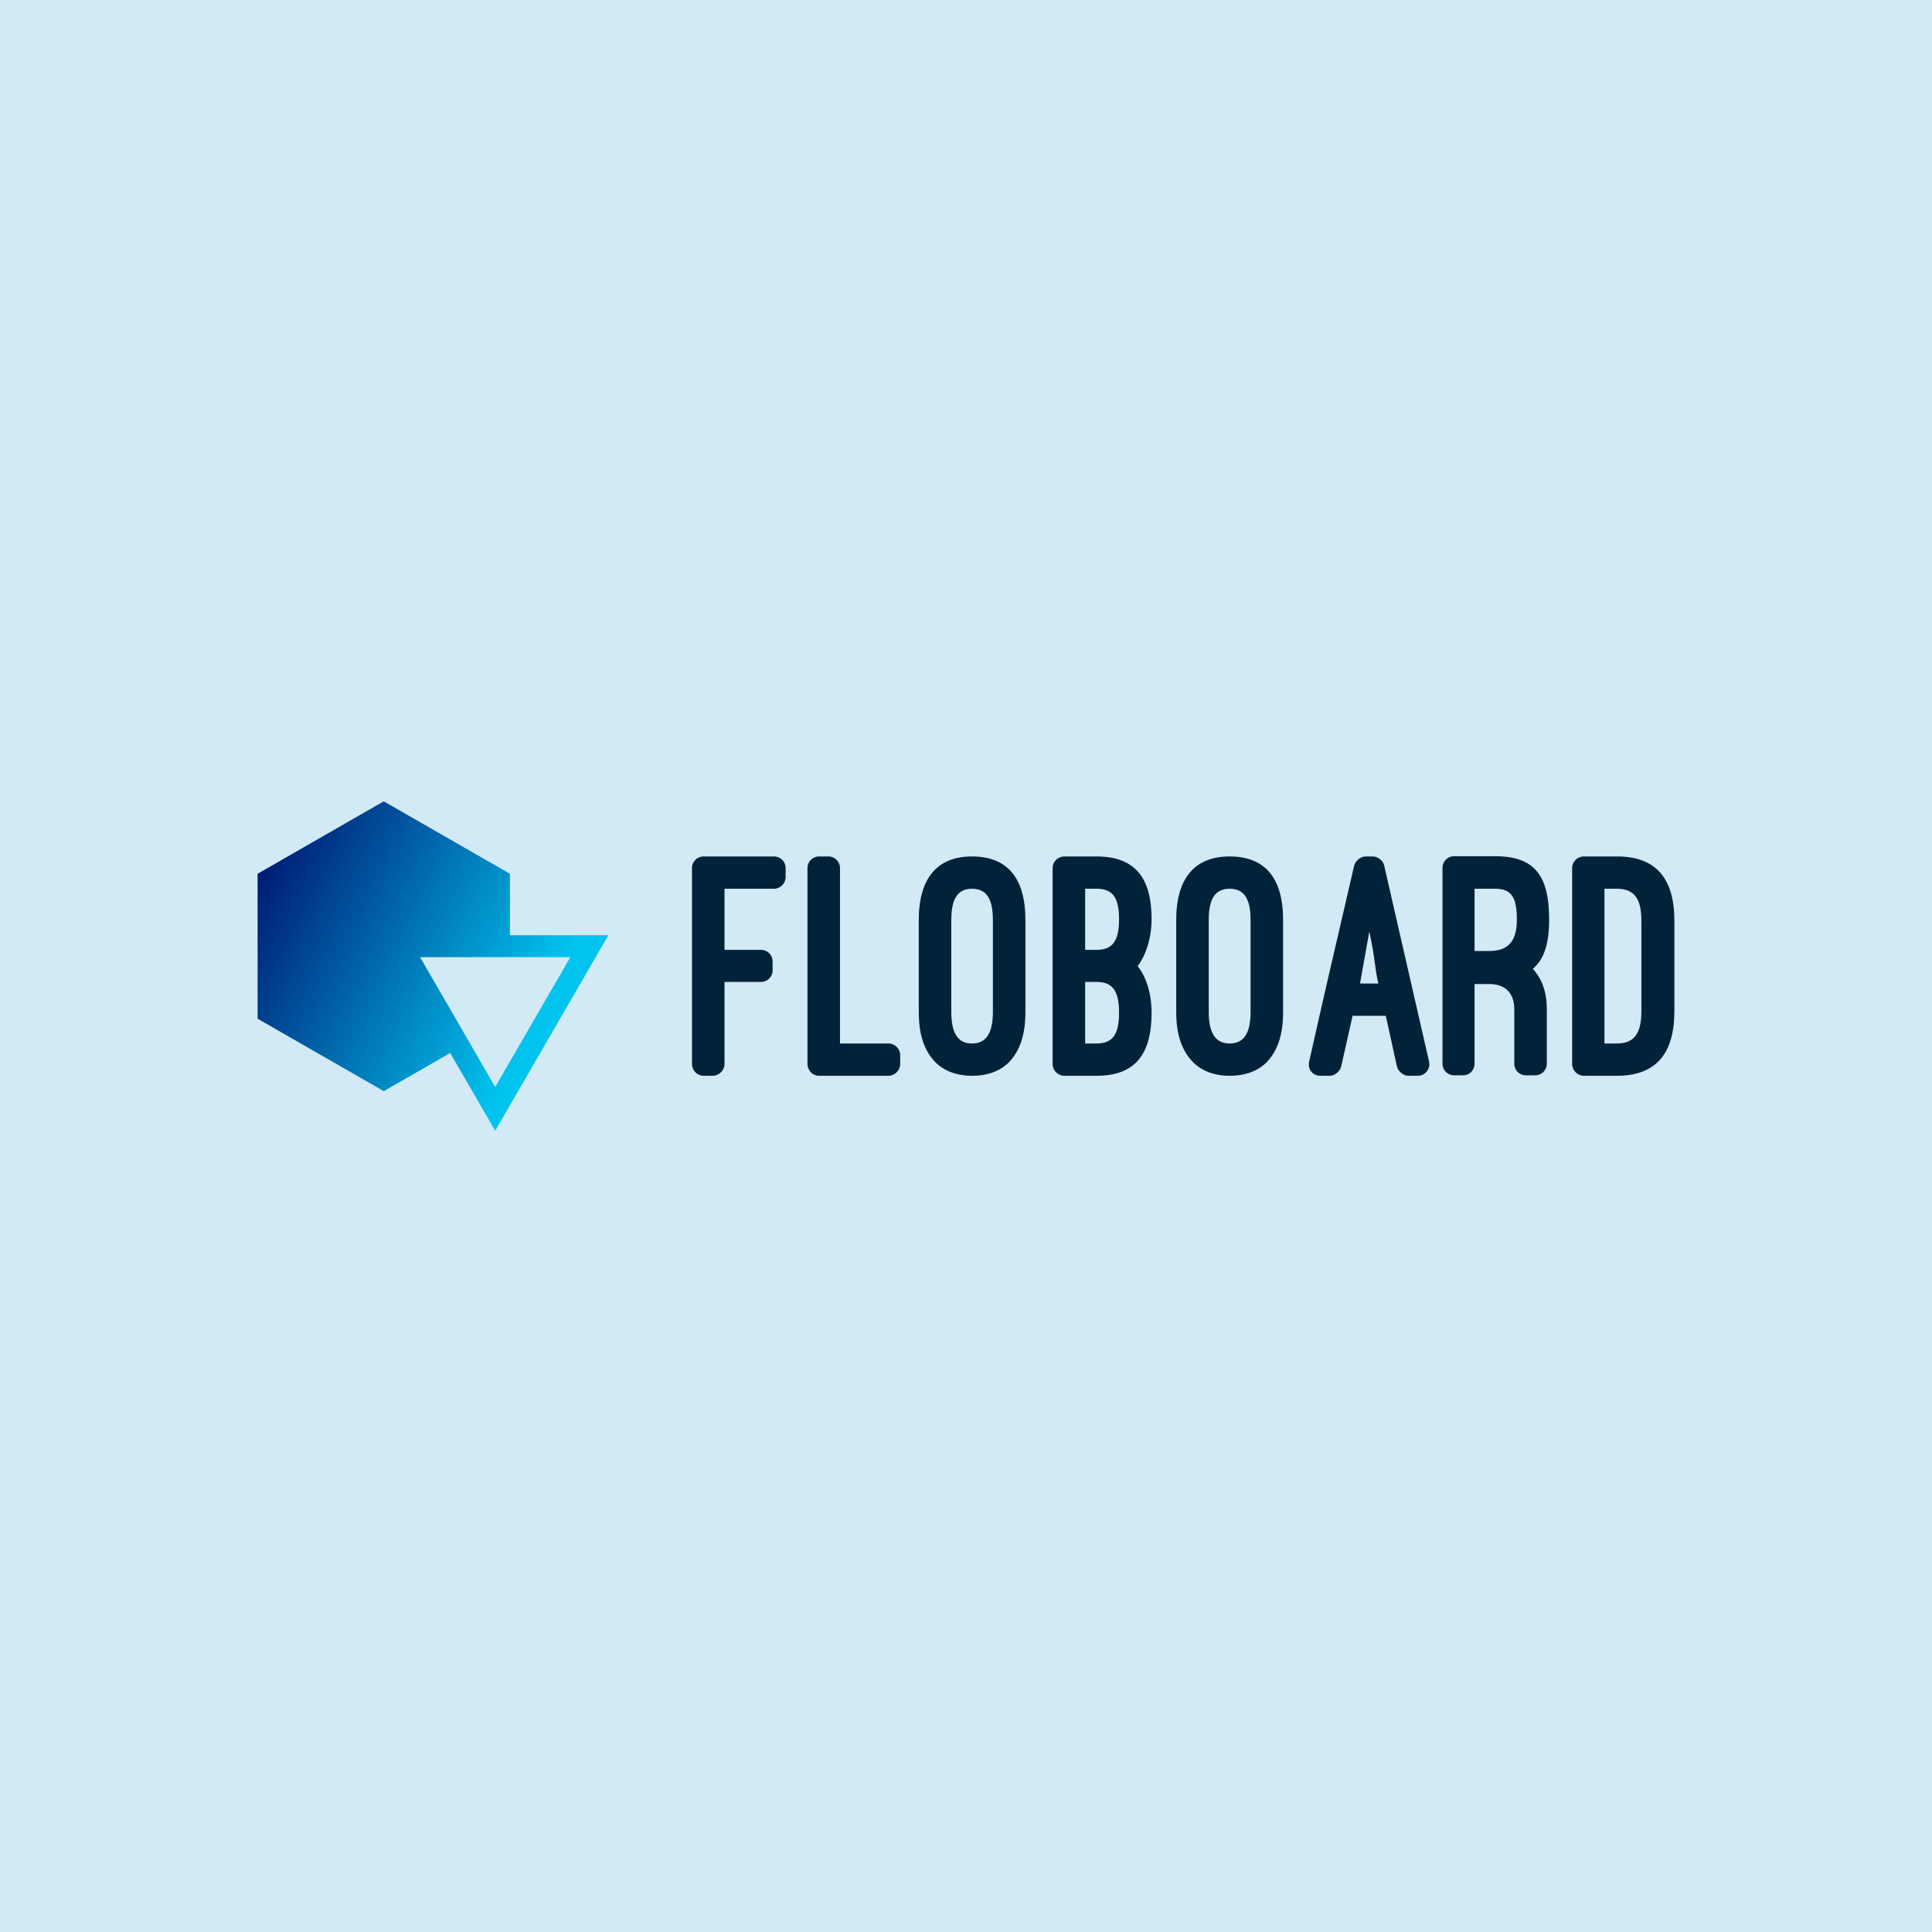 <svg data-v-fde0c5aa="" xmlns="http://www.w3.org/2000/svg" viewBox="0 0 300 300" class="iconLeft"><!----><defs data-v-fde0c5aa=""><!----></defs><rect data-v-fde0c5aa="" fill="#D2EAF5" x="0" y="0" width="300px" height="300px" class="logo-background-square"></rect><defs data-v-fde0c5aa=""><!----></defs><g data-v-fde0c5aa="" id="942ad611-a8ad-4298-b493-0457ac434781" fill="#022239" transform="matrix(3.608,0,0,3.608,107.596,132.988)"><path d="M0.46 0C0.18 0-0.04 0.22-0.04 0.50L-0.04 8.93C-0.04 9.21 0.18 9.44 0.46 9.44L0.85 9.44C1.12 9.44 1.36 9.21 1.36 8.93L1.36 5.40L2.93 5.40C3.21 5.40 3.43 5.18 3.43 4.90L3.43 4.52C3.43 4.24 3.21 4.02 2.93 4.02L1.36 4.02L1.36 1.39L3.49 1.39C3.77 1.39 3.99 1.16 3.99 0.88L3.99 0.50C3.99 0.22 3.77 0 3.49 0ZM8.92 8.55C8.92 8.27 8.69 8.05 8.41 8.05L6.33 8.05L6.33 0.50C6.33 0.22 6.10 0 5.84 0L5.43 0C5.15 0 4.93 0.22 4.93 0.50L4.93 8.93C4.93 9.21 5.15 9.44 5.43 9.44L8.41 9.44C8.69 9.44 8.92 9.21 8.92 8.93ZM9.72 6.69C9.72 7.80 10.02 8.44 10.46 8.88C10.92 9.32 11.51 9.44 12.01 9.44C12.53 9.44 13.12 9.32 13.58 8.88C14.01 8.44 14.31 7.80 14.31 6.69L14.31 2.73C14.31 0.95 13.55 0 12.01 0C10.49 0 9.72 0.97 9.72 2.73ZM11.12 2.73C11.12 1.82 11.40 1.39 12.01 1.39C12.61 1.39 12.91 1.79 12.91 2.73L12.91 6.69C12.91 7.64 12.60 8.05 12.01 8.05C11.41 8.05 11.12 7.62 11.12 6.69ZM17.37 9.44C19.01 9.44 19.74 8.54 19.74 6.73C19.74 5.88 19.50 5.17 19.14 4.72L19.14 4.72C19.14 4.72 19.74 4.00 19.74 2.70C19.74 0.90 19.01 0 17.37 0L15.99 0C15.71 0 15.48 0.22 15.48 0.50L15.48 8.93C15.48 9.21 15.71 9.44 15.99 9.44ZM17.37 1.39C18.06 1.39 18.34 1.76 18.34 2.70C18.34 3.64 18.06 4.02 17.37 4.02L16.88 4.02L16.88 1.39ZM17.37 5.40C18.06 5.40 18.34 5.78 18.34 6.73C18.34 7.67 18.06 8.05 17.37 8.05L16.88 8.05L16.88 5.40ZM20.80 6.69C20.80 7.80 21.11 8.44 21.55 8.88C22.01 9.32 22.60 9.44 23.10 9.44C23.62 9.44 24.21 9.32 24.67 8.88C25.10 8.44 25.40 7.80 25.40 6.69L25.40 2.73C25.40 0.95 24.64 0 23.10 0C21.57 0 20.80 0.97 20.80 2.73ZM22.20 2.73C22.20 1.82 22.48 1.39 23.10 1.39C23.70 1.39 24.00 1.79 24.00 2.73L24.00 6.69C24.00 7.64 23.69 8.05 23.10 8.05C22.50 8.05 22.20 7.62 22.20 6.69ZM30.30 9.04C30.35 9.25 30.58 9.44 30.79 9.44L31.19 9.44C31.53 9.44 31.75 9.14 31.68 8.82L29.75 0.39C29.71 0.18 29.47 0 29.26 0L28.95 0C28.74 0 28.52 0.18 28.46 0.39L27.19 5.87L26.52 8.83C26.45 9.16 26.67 9.44 27.01 9.44L27.41 9.44C27.62 9.44 27.85 9.25 27.90 9.04L28.39 6.86L29.82 6.86ZM29.11 3.23C29.37 4.42 29.34 4.80 29.50 5.47L28.71 5.47ZM36.75 6.58C36.75 5.85 36.55 5.28 36.15 4.84C36.19 4.80 36.22 4.77 36.26 4.73C36.69 4.30 36.85 3.60 36.85 2.73C36.85 0.85 36.25-0.01 34.52-0.01L32.76-0.01C32.48-0.01 32.26 0.21 32.26 0.49L32.26 8.92C32.26 9.20 32.48 9.42 32.76 9.42L33.15 9.42C33.42 9.42 33.64 9.20 33.64 8.92L33.64 5.49L34.27 5.49C34.96 5.49 35.35 5.88 35.35 6.58L35.35 8.92C35.35 9.20 35.57 9.42 35.85 9.42L36.25 9.42C36.53 9.42 36.75 9.20 36.75 8.92ZM33.64 1.39L34.52 1.39C35.25 1.39 35.46 1.78 35.46 2.73C35.46 3.68 35.06 4.07 34.27 4.07L33.64 4.07ZM39.77 9.44C41.45 9.44 42.24 8.48 42.24 6.66L42.24 2.77C42.24 0.95 41.45 0 39.77 0L38.35 0C38.07 0 37.84 0.22 37.84 0.50L37.84 8.93C37.84 9.21 38.07 9.44 38.35 9.44ZM39.77 1.39C40.52 1.39 40.82 1.83 40.82 2.77L40.82 6.66C40.82 7.60 40.52 8.05 39.77 8.05L39.23 8.05L39.23 1.39Z"></path></g><defs data-v-fde0c5aa=""><linearGradient data-v-fde0c5aa="" gradientTransform="rotate(25)" id="fe756385-d31e-45ed-939d-ee9830940642" x1="0%" y1="0%" x2="100%" y2="0%"><stop data-v-fde0c5aa="" offset="0%" stop-color="#000A68" stop-opacity="1"></stop><stop data-v-fde0c5aa="" offset="100%" stop-color="#00C4EE" stop-opacity="1"></stop></linearGradient></defs><g data-v-fde0c5aa="" id="ca6a6ee6-418c-475d-80d9-0e01b0e5078c" stroke="none" fill="url(#fe756385-d31e-45ed-939d-ee9830940642)" transform="matrix(1.702,0,0,1.702,40,122.774)"><path d="M17.572 23.933l4.106 7.095L32 13.189h-8.981V7.582L11.51.972 0 7.582v13.222l11.51 6.611 6.062-3.482zm10.96-8.744l-6.855 11.846-6.855-11.846h13.71z"></path></g><!----></svg>